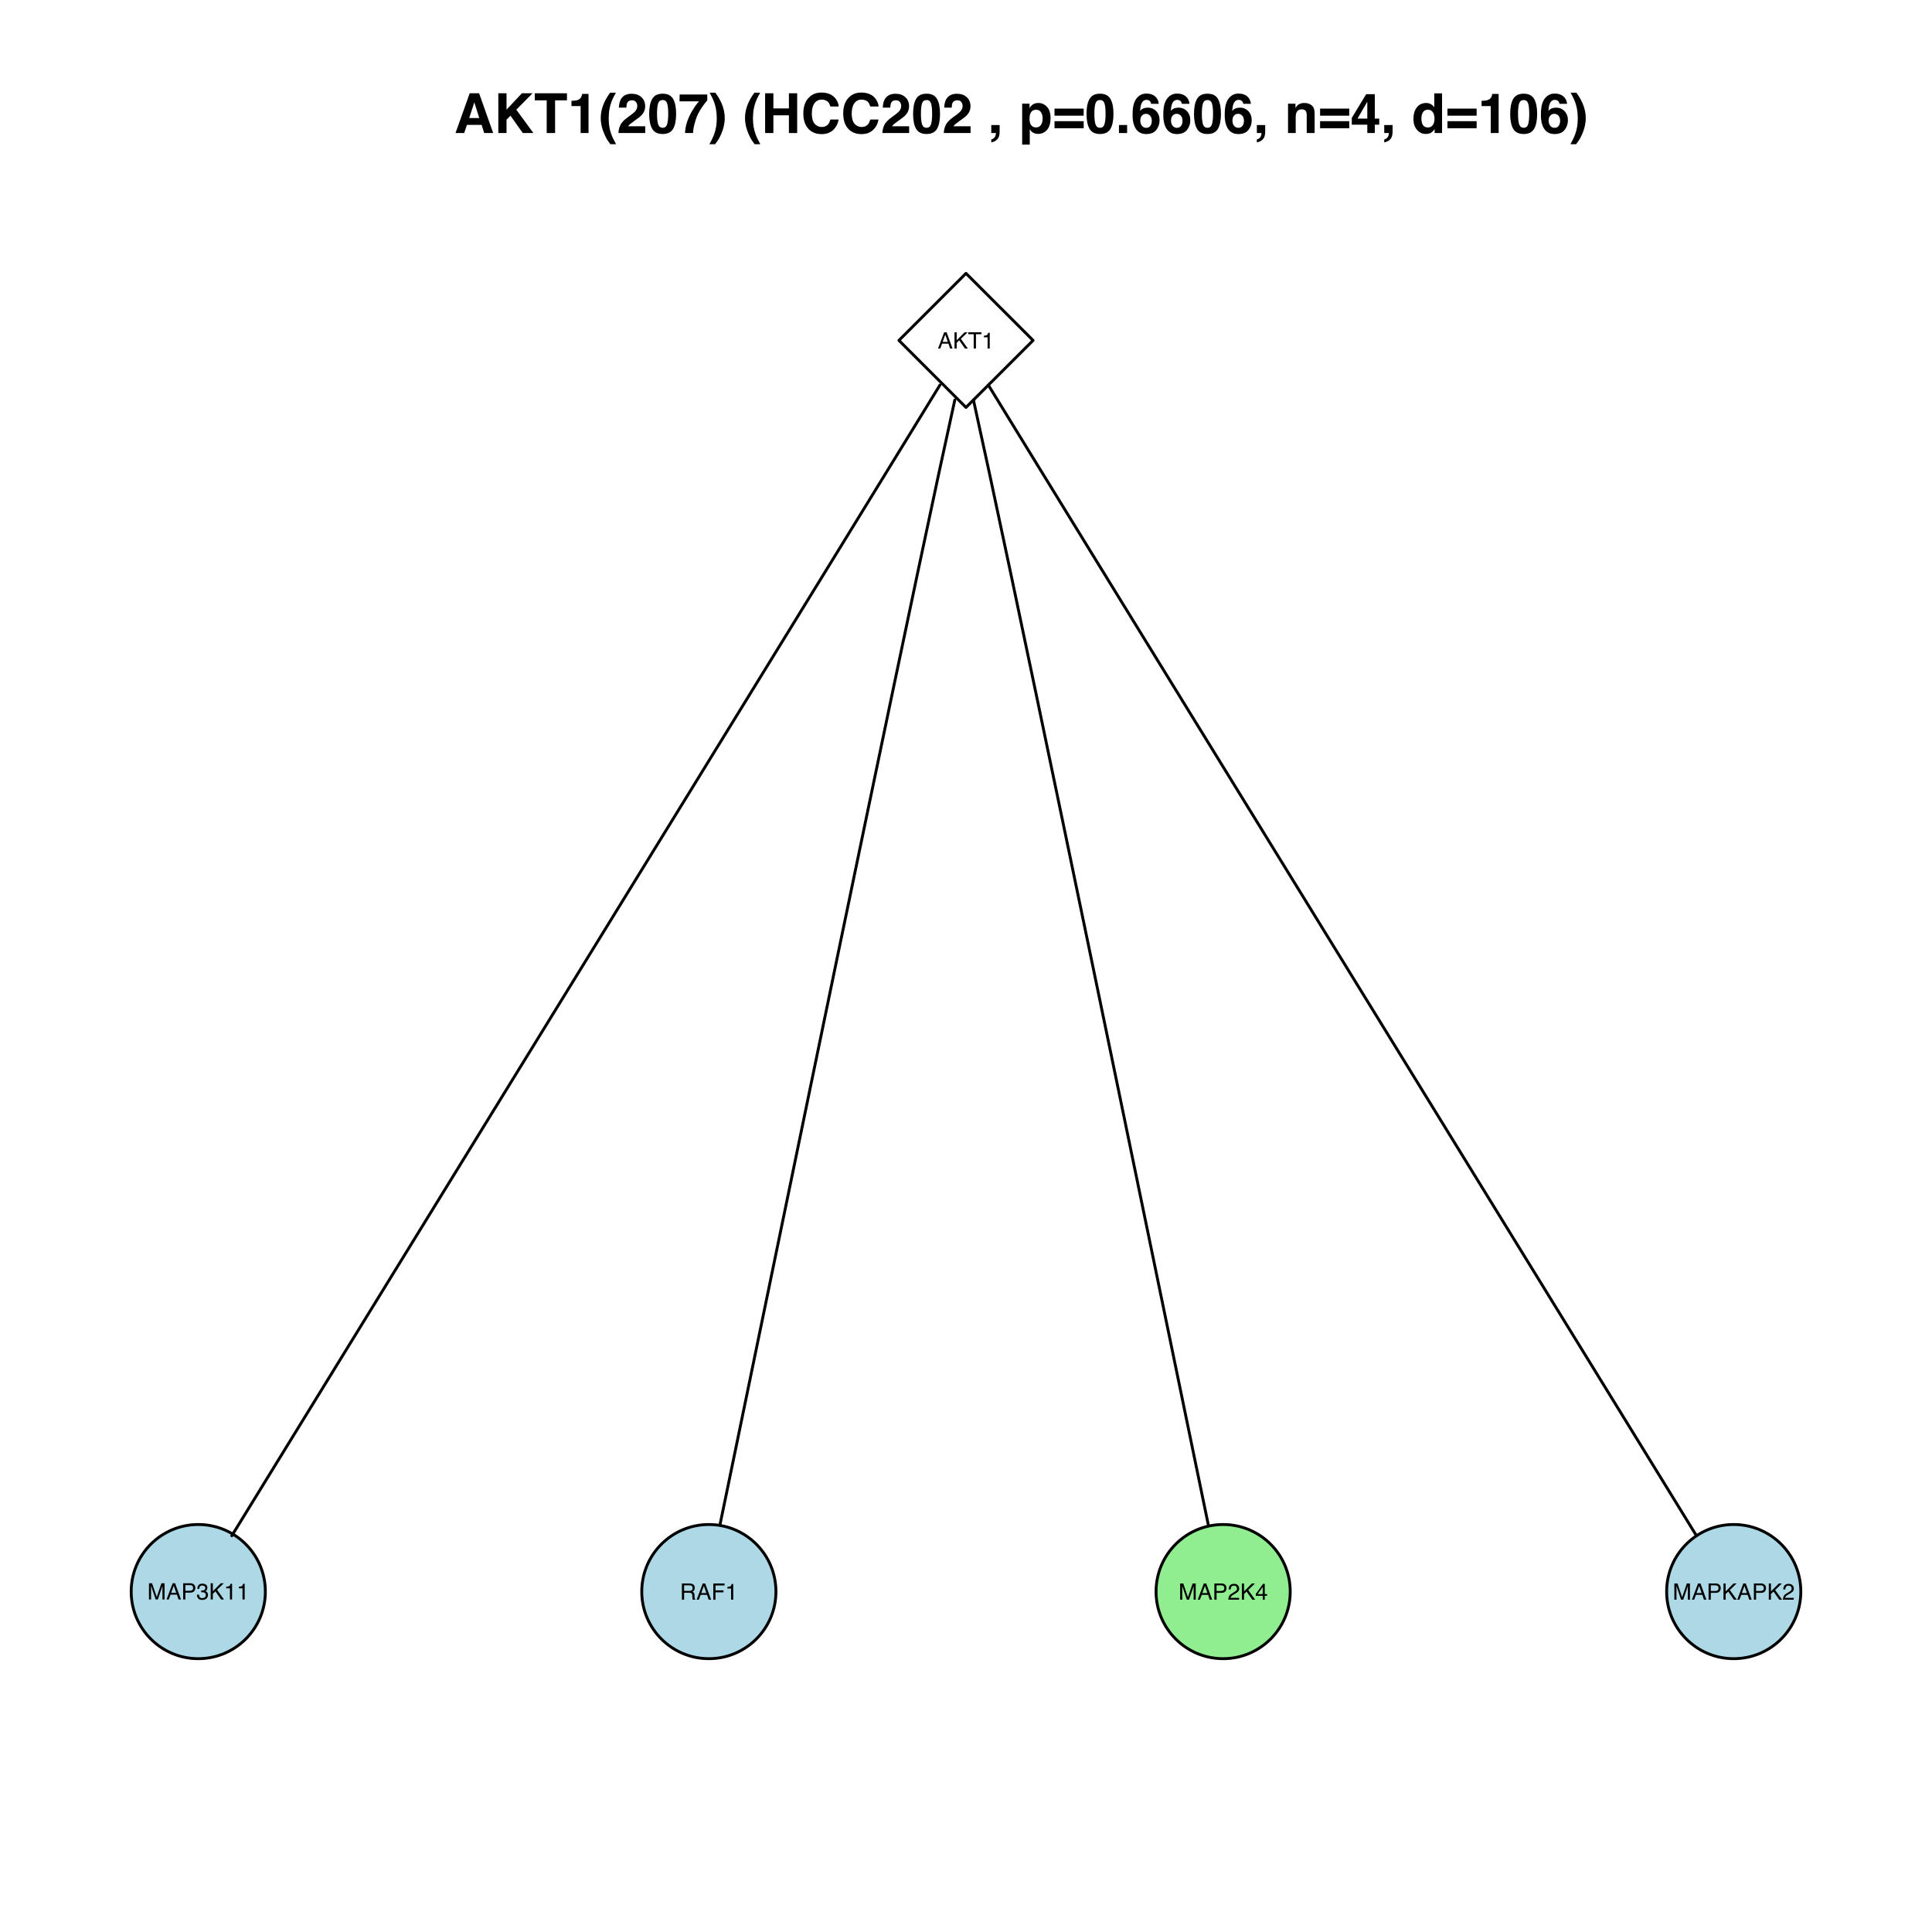 <?xml version="1.0" encoding="UTF-8"?>
<svg xmlns="http://www.w3.org/2000/svg" xmlns:xlink="http://www.w3.org/1999/xlink" width="504pt" height="504pt" viewBox="0 0 504 504" version="1.1">
<defs>
<g>
<symbol overflow="visible" id="glyph0-0">
<path style="stroke:none;" d="M 0.188 0 L 0.188 -4.234 L 3.547 -4.234 L 3.547 0 Z M 3.016 -0.531 L 3.016 -3.703 L 0.719 -3.703 L 0.719 -0.531 Z "/>
</symbol>
<symbol overflow="visible" id="glyph0-1">
<path style="stroke:none;" d="M 2.625 -1.734 L 1.984 -3.609 L 1.297 -1.734 Z M 1.688 -4.234 L 2.328 -4.234 L 3.875 0 L 3.234 0 L 2.812 -1.266 L 1.141 -1.266 L 0.672 0 L 0.094 0 Z M 1.984 -4.234 Z "/>
</symbol>
<symbol overflow="visible" id="glyph0-2">
<path style="stroke:none;" d="M 0.453 -4.234 L 1.016 -4.234 L 1.016 -2.172 L 3.078 -4.234 L 3.875 -4.234 L 2.109 -2.531 L 3.922 0 L 3.172 0 L 1.688 -2.125 L 1.016 -1.484 L 1.016 0 L 0.453 0 Z "/>
</symbol>
<symbol overflow="visible" id="glyph0-3">
<path style="stroke:none;" d="M 3.531 -4.234 L 3.531 -3.734 L 2.109 -3.734 L 2.109 0 L 1.516 0 L 1.516 -3.734 L 0.094 -3.734 L 0.094 -4.234 Z "/>
</symbol>
<symbol overflow="visible" id="glyph0-4">
<path style="stroke:none;" d="M 0.562 -2.922 L 0.562 -3.328 C 0.938 -3.359 1.195 -3.414 1.344 -3.5 C 1.5 -3.594 1.613 -3.797 1.688 -4.109 L 2.094 -4.109 L 2.094 0 L 1.531 0 L 1.531 -2.922 Z "/>
</symbol>
<symbol overflow="visible" id="glyph0-5">
<path style="stroke:none;" d="M 0.438 -4.234 L 1.25 -4.234 L 2.469 -0.656 L 3.688 -4.234 L 4.5 -4.234 L 4.5 0 L 3.953 0 L 3.953 -2.5 C 3.953 -2.582 3.953 -2.723 3.953 -2.922 C 3.961 -3.129 3.969 -3.348 3.969 -3.578 L 2.75 0 L 2.188 0 L 0.969 -3.578 L 0.969 -3.438 C 0.969 -3.332 0.969 -3.176 0.969 -2.969 C 0.977 -2.758 0.984 -2.602 0.984 -2.5 L 0.984 0 L 0.438 0 Z "/>
</symbol>
<symbol overflow="visible" id="glyph0-6">
<path style="stroke:none;" d="M 0.5 -4.234 L 2.406 -4.234 C 2.781 -4.234 3.082 -4.125 3.312 -3.906 C 3.551 -3.695 3.672 -3.398 3.672 -3.016 C 3.672 -2.691 3.566 -2.406 3.359 -2.156 C 3.148 -1.914 2.832 -1.797 2.406 -1.797 L 1.078 -1.797 L 1.078 0 L 0.5 0 Z M 3.094 -3.016 C 3.094 -3.328 2.977 -3.539 2.75 -3.656 C 2.613 -3.719 2.438 -3.75 2.219 -3.75 L 1.078 -3.75 L 1.078 -2.281 L 2.219 -2.281 C 2.477 -2.281 2.688 -2.332 2.844 -2.438 C 3.008 -2.551 3.094 -2.742 3.094 -3.016 Z "/>
</symbol>
<symbol overflow="visible" id="glyph0-7">
<path style="stroke:none;" d="M 1.531 0.109 C 1.039 0.109 0.688 -0.02 0.469 -0.281 C 0.25 -0.551 0.141 -0.879 0.141 -1.266 L 0.688 -1.266 C 0.707 -1.004 0.754 -0.812 0.828 -0.688 C 0.961 -0.469 1.207 -0.359 1.562 -0.359 C 1.832 -0.359 2.051 -0.43 2.219 -0.578 C 2.383 -0.723 2.469 -0.91 2.469 -1.141 C 2.469 -1.43 2.379 -1.629 2.203 -1.734 C 2.035 -1.848 1.797 -1.906 1.484 -1.906 C 1.453 -1.906 1.414 -1.906 1.375 -1.906 C 1.344 -1.906 1.305 -1.906 1.266 -1.906 L 1.266 -2.359 C 1.316 -2.359 1.359 -2.352 1.391 -2.344 C 1.43 -2.344 1.473 -2.344 1.516 -2.344 C 1.711 -2.344 1.875 -2.375 2 -2.438 C 2.219 -2.551 2.328 -2.742 2.328 -3.016 C 2.328 -3.223 2.254 -3.379 2.109 -3.484 C 1.961 -3.598 1.789 -3.656 1.594 -3.656 C 1.25 -3.656 1.008 -3.539 0.875 -3.312 C 0.801 -3.188 0.766 -3.008 0.766 -2.781 L 0.25 -2.781 C 0.25 -3.082 0.312 -3.344 0.438 -3.562 C 0.645 -3.945 1.016 -4.141 1.547 -4.141 C 1.961 -4.141 2.285 -4.047 2.516 -3.859 C 2.754 -3.672 2.875 -3.398 2.875 -3.047 C 2.875 -2.785 2.805 -2.578 2.672 -2.422 C 2.578 -2.328 2.469 -2.25 2.344 -2.188 C 2.551 -2.133 2.719 -2.02 2.844 -1.844 C 2.969 -1.676 3.031 -1.469 3.031 -1.219 C 3.031 -0.82 2.898 -0.5 2.641 -0.25 C 2.379 -0.008 2.008 0.109 1.531 0.109 Z "/>
</symbol>
<symbol overflow="visible" id="glyph0-8">
<path style="stroke:none;" d="M 2.422 -2.297 C 2.691 -2.297 2.906 -2.348 3.062 -2.453 C 3.219 -2.566 3.297 -2.766 3.297 -3.047 C 3.297 -3.348 3.188 -3.551 2.969 -3.656 C 2.844 -3.719 2.688 -3.75 2.5 -3.75 L 1.094 -3.75 L 1.094 -2.297 Z M 0.516 -4.234 L 2.484 -4.234 C 2.805 -4.234 3.07 -4.188 3.281 -4.094 C 3.676 -3.914 3.875 -3.582 3.875 -3.094 C 3.875 -2.844 3.82 -2.633 3.719 -2.469 C 3.613 -2.312 3.469 -2.18 3.281 -2.078 C 3.445 -2.016 3.57 -1.926 3.656 -1.812 C 3.738 -1.707 3.785 -1.531 3.797 -1.281 L 3.812 -0.719 C 3.82 -0.551 3.836 -0.43 3.859 -0.359 C 3.891 -0.223 3.945 -0.133 4.031 -0.094 L 4.031 0 L 3.328 0 C 3.316 -0.039 3.301 -0.086 3.281 -0.141 C 3.27 -0.203 3.266 -0.312 3.266 -0.469 L 3.219 -1.188 C 3.207 -1.457 3.109 -1.641 2.922 -1.734 C 2.805 -1.785 2.633 -1.812 2.406 -1.812 L 1.094 -1.812 L 1.094 0 L 0.516 0 Z "/>
</symbol>
<symbol overflow="visible" id="glyph0-9">
<path style="stroke:none;" d="M 0.5 -4.234 L 3.438 -4.234 L 3.438 -3.719 L 1.078 -3.719 L 1.078 -2.438 L 3.156 -2.438 L 3.156 -1.922 L 1.078 -1.922 L 1.078 0 L 0.5 0 Z "/>
</symbol>
<symbol overflow="visible" id="glyph0-10">
<path style="stroke:none;" d="M 0.188 0 C 0.207 -0.352 0.281 -0.66 0.406 -0.922 C 0.531 -1.191 0.781 -1.43 1.156 -1.641 L 1.703 -1.969 C 1.953 -2.113 2.129 -2.238 2.234 -2.344 C 2.391 -2.5 2.469 -2.68 2.469 -2.891 C 2.469 -3.129 2.395 -3.316 2.25 -3.453 C 2.102 -3.598 1.91 -3.672 1.672 -3.672 C 1.316 -3.672 1.07 -3.535 0.938 -3.266 C 0.863 -3.117 0.82 -2.922 0.812 -2.672 L 0.281 -2.672 C 0.289 -3.023 0.359 -3.316 0.484 -3.547 C 0.711 -3.941 1.109 -4.141 1.672 -4.141 C 2.148 -4.141 2.5 -4.008 2.719 -3.75 C 2.938 -3.5 3.047 -3.219 3.047 -2.906 C 3.047 -2.57 2.926 -2.289 2.688 -2.062 C 2.551 -1.926 2.312 -1.758 1.969 -1.562 L 1.578 -1.344 C 1.391 -1.238 1.238 -1.141 1.125 -1.047 C 0.938 -0.879 0.816 -0.691 0.766 -0.484 L 3.016 -0.484 L 3.016 0 Z "/>
</symbol>
<symbol overflow="visible" id="glyph0-11">
<path style="stroke:none;" d="M 1.953 -1.469 L 1.953 -3.328 L 0.625 -1.469 Z M 1.969 0 L 1.969 -1.016 L 0.156 -1.016 L 0.156 -1.516 L 2.047 -4.141 L 2.484 -4.141 L 2.484 -1.469 L 3.094 -1.469 L 3.094 -1.016 L 2.484 -1.016 L 2.484 0 Z "/>
</symbol>
<symbol overflow="visible" id="glyph1-0">
<path style="stroke:none;" d="M 1.078 0 L 1.078 -10.375 L 9.438 -10.375 L 9.438 0 Z M 8.141 -1.297 L 8.141 -9.078 L 2.375 -9.078 L 2.375 -1.297 Z "/>
</symbol>
<symbol overflow="visible" id="glyph1-1">
<path style="stroke:none;" d="M 3.938 -3.922 L 6.562 -3.922 L 5.266 -8 Z M 4.062 -10.375 L 6.516 -10.375 L 10.188 0 L 7.844 0 L 7.172 -2.125 L 3.344 -2.125 L 2.625 0 L 0.359 0 Z M 5.281 -10.375 Z "/>
</symbol>
<symbol overflow="visible" id="glyph1-2">
<path style="stroke:none;" d="M 1.125 -10.375 L 3.266 -10.375 L 3.266 -6.094 L 7.266 -10.375 L 10.062 -10.375 L 5.812 -6.094 L 10.281 0 L 7.5 0 L 4.297 -4.531 L 3.266 -3.469 L 3.266 0 L 1.125 0 Z "/>
</symbol>
<symbol overflow="visible" id="glyph1-3">
<path style="stroke:none;" d="M 8.625 -10.375 L 8.625 -8.531 L 5.531 -8.531 L 5.531 0 L 3.344 0 L 3.344 -8.531 L 0.234 -8.531 L 0.234 -10.375 Z "/>
</symbol>
<symbol overflow="visible" id="glyph1-4">
<path style="stroke:none;" d="M 1 -7.031 L 1 -8.406 C 1.633 -8.426 2.078 -8.469 2.328 -8.531 C 2.734 -8.613 3.062 -8.789 3.312 -9.062 C 3.488 -9.238 3.617 -9.484 3.703 -9.797 C 3.754 -9.973 3.781 -10.109 3.781 -10.203 L 5.453 -10.203 L 5.453 0 L 3.391 0 L 3.391 -7.031 Z "/>
</symbol>
<symbol overflow="visible" id="glyph1-5">
<path style="stroke:none;" d="M 1.453 -7.75 C 1.816 -8.613 2.359 -9.539 3.078 -10.531 L 4.594 -10.531 L 4.156 -9.75 C 3.562 -8.664 3.148 -7.531 2.922 -6.344 C 2.773 -5.562 2.703 -4.711 2.703 -3.797 C 2.703 -2.359 2.91 -1.039 3.328 0.156 C 3.566 0.875 4 1.789 4.625 2.906 L 3.141 2.906 L 2.641 2.219 C 2.316 1.812 1.973 1.195 1.609 0.375 C 0.953 -1.082 0.625 -2.516 0.625 -3.922 C 0.625 -5.211 0.898 -6.488 1.453 -7.75 Z "/>
</symbol>
<symbol overflow="visible" id="glyph1-6">
<path style="stroke:none;" d="M 0.453 0 C 0.473 -0.727 0.629 -1.395 0.922 -2 C 1.203 -2.688 1.879 -3.41 2.953 -4.172 C 3.867 -4.828 4.461 -5.297 4.734 -5.578 C 5.148 -6.023 5.359 -6.516 5.359 -7.047 C 5.359 -7.484 5.238 -7.844 5 -8.125 C 4.77 -8.406 4.43 -8.547 3.984 -8.547 C 3.367 -8.547 2.953 -8.32 2.734 -7.875 C 2.609 -7.613 2.535 -7.195 2.516 -6.625 L 0.562 -6.625 C 0.594 -7.488 0.75 -8.188 1.031 -8.719 C 1.57 -9.738 2.523 -10.25 3.891 -10.25 C 4.961 -10.25 5.816 -9.945 6.453 -9.344 C 7.098 -8.75 7.422 -7.961 7.422 -6.984 C 7.422 -6.223 7.191 -5.551 6.734 -4.969 C 6.441 -4.57 5.957 -4.141 5.281 -3.672 L 4.484 -3.094 C 3.984 -2.738 3.641 -2.477 3.453 -2.312 C 3.266 -2.156 3.109 -1.973 2.984 -1.766 L 7.438 -1.766 L 7.438 0 Z "/>
</symbol>
<symbol overflow="visible" id="glyph1-7">
<path style="stroke:none;" d="M 2.5 -5 C 2.5 -3.832 2.594 -2.938 2.781 -2.312 C 2.977 -1.688 3.375 -1.375 3.969 -1.375 C 4.562 -1.375 4.953 -1.688 5.141 -2.312 C 5.328 -2.938 5.422 -3.832 5.422 -5 C 5.422 -6.227 5.328 -7.133 5.141 -7.719 C 4.953 -8.312 4.562 -8.609 3.969 -8.609 C 3.375 -8.609 2.977 -8.312 2.781 -7.719 C 2.594 -7.133 2.5 -6.227 2.5 -5 Z M 3.969 -10.266 C 5.27 -10.266 6.18 -9.805 6.703 -8.891 C 7.223 -7.984 7.484 -6.688 7.484 -5 C 7.484 -3.312 7.223 -2.016 6.703 -1.109 C 6.18 -0.203 5.27 0.25 3.969 0.25 C 2.664 0.25 1.754 -0.203 1.234 -1.109 C 0.711 -2.016 0.453 -3.312 0.453 -5 C 0.453 -6.688 0.711 -7.984 1.234 -8.891 C 1.754 -9.805 2.664 -10.266 3.969 -10.266 Z "/>
</symbol>
<symbol overflow="visible" id="glyph1-8">
<path style="stroke:none;" d="M 7.594 -8.5 C 7.289 -8.195 6.875 -7.664 6.344 -6.906 C 5.812 -6.156 5.363 -5.379 5 -4.578 C 4.719 -3.941 4.461 -3.164 4.234 -2.25 C 4.004 -1.332 3.891 -0.582 3.891 0 L 1.797 0 C 1.859 -1.832 2.461 -3.734 3.609 -5.703 C 4.336 -6.93 4.953 -7.785 5.453 -8.266 L 0.359 -8.266 L 0.391 -10.062 L 7.594 -10.062 Z "/>
</symbol>
<symbol overflow="visible" id="glyph1-9">
<path style="stroke:none;" d="M 1.688 -10.531 C 2.406 -9.539 2.945 -8.613 3.312 -7.75 C 3.863 -6.488 4.141 -5.211 4.141 -3.922 C 4.141 -2.516 3.816 -1.082 3.172 0.375 C 2.797 1.195 2.445 1.812 2.125 2.219 L 1.625 2.906 L 0.141 2.906 C 0.766 1.789 1.195 0.875 1.438 0.156 C 1.852 -1.039 2.062 -2.359 2.062 -3.797 C 2.062 -4.711 1.988 -5.562 1.844 -6.344 C 1.613 -7.531 1.203 -8.664 0.609 -9.75 L 0.188 -10.531 Z "/>
</symbol>
<symbol overflow="visible" id="glyph1-10">
<path style="stroke:none;" d=""/>
</symbol>
<symbol overflow="visible" id="glyph1-11">
<path style="stroke:none;" d="M 1.078 0 L 1.078 -10.375 L 3.234 -10.375 L 3.234 -6.422 L 7.281 -6.422 L 7.281 -10.375 L 9.438 -10.375 L 9.438 0 L 7.281 0 L 7.281 -4.625 L 3.234 -4.625 L 3.234 0 Z "/>
</symbol>
<symbol overflow="visible" id="glyph1-12">
<path style="stroke:none;" d="M 0.641 -5.094 C 0.641 -6.906 1.129 -8.301 2.109 -9.281 C 2.953 -10.133 4.023 -10.562 5.328 -10.562 C 7.066 -10.562 8.344 -9.988 9.156 -8.844 C 9.594 -8.207 9.832 -7.566 9.875 -6.922 L 7.703 -6.922 C 7.555 -7.41 7.375 -7.785 7.156 -8.047 C 6.758 -8.492 6.176 -8.719 5.406 -8.719 C 4.625 -8.719 4.004 -8.398 3.547 -7.766 C 3.086 -7.129 2.859 -6.227 2.859 -5.062 C 2.859 -3.895 3.098 -3.02 3.578 -2.438 C 4.066 -1.863 4.68 -1.578 5.422 -1.578 C 6.18 -1.578 6.758 -1.828 7.156 -2.328 C 7.375 -2.598 7.555 -3 7.703 -3.531 L 9.844 -3.531 C 9.656 -2.406 9.176 -1.488 8.406 -0.781 C 7.633 -0.07 6.645 0.281 5.438 0.281 C 3.945 0.281 2.773 -0.191 1.922 -1.141 C 1.066 -2.109 0.641 -3.426 0.641 -5.094 Z M 5.266 -10.688 Z "/>
</symbol>
<symbol overflow="visible" id="glyph1-13">
<path style="stroke:none;" d="M 0.828 1.672 C 1.234 1.555 1.531 1.363 1.719 1.094 C 1.906 0.832 2.016 0.469 2.047 0 L 0.828 0 L 0.828 -2.094 L 3 -2.094 L 3 -0.281 C 3 0.039 2.957 0.375 2.875 0.719 C 2.789 1.062 2.633 1.363 2.406 1.625 C 2.156 1.895 1.859 2.098 1.516 2.234 C 1.18 2.367 0.953 2.438 0.828 2.438 Z "/>
</symbol>
<symbol overflow="visible" id="glyph1-14">
<path style="stroke:none;" d="M 6.219 -3.828 C 6.219 -4.422 6.082 -4.941 5.812 -5.391 C 5.539 -5.848 5.102 -6.078 4.5 -6.078 C 3.77 -6.078 3.27 -5.734 3 -5.047 C 2.863 -4.68 2.797 -4.219 2.797 -3.656 C 2.797 -2.77 3.031 -2.145 3.5 -1.781 C 3.781 -1.57 4.113 -1.469 4.5 -1.469 C 5.062 -1.469 5.488 -1.68 5.781 -2.109 C 6.07 -2.535 6.219 -3.109 6.219 -3.828 Z M 5.078 -7.844 C 5.973 -7.844 6.727 -7.508 7.344 -6.844 C 7.969 -6.188 8.281 -5.219 8.281 -3.938 C 8.281 -2.582 7.977 -1.551 7.375 -0.844 C 6.77 -0.133 5.988 0.219 5.031 0.219 C 4.414 0.219 3.91 0.066 3.516 -0.234 C 3.285 -0.41 3.066 -0.66 2.859 -0.984 L 2.859 3.016 L 0.875 3.016 L 0.875 -7.672 L 2.797 -7.672 L 2.797 -6.531 C 3.016 -6.863 3.242 -7.129 3.484 -7.328 C 3.93 -7.672 4.461 -7.844 5.078 -7.844 Z "/>
</symbol>
<symbol overflow="visible" id="glyph1-15">
<path style="stroke:none;" d="M 8.125 -6.375 L 8.125 -4.531 L 0.516 -4.531 L 0.516 -6.375 Z M 8.125 -3.094 L 8.125 -1.25 L 0.516 -1.25 L 0.516 -3.094 Z "/>
</symbol>
<symbol overflow="visible" id="glyph1-16">
<path style="stroke:none;" d="M 0.906 -2.094 L 3.031 -2.094 L 3.031 0 L 0.906 0 Z "/>
</symbol>
<symbol overflow="visible" id="glyph1-17">
<path style="stroke:none;" d="M 2.469 -3.234 C 2.469 -2.68 2.613 -2.227 2.906 -1.875 C 3.195 -1.531 3.57 -1.359 4.031 -1.359 C 4.477 -1.359 4.828 -1.523 5.078 -1.859 C 5.336 -2.203 5.469 -2.641 5.469 -3.172 C 5.469 -3.766 5.32 -4.219 5.031 -4.531 C 4.738 -4.852 4.379 -5.016 3.953 -5.016 C 3.617 -5.016 3.316 -4.91 3.047 -4.703 C 2.66 -4.398 2.469 -3.91 2.469 -3.234 Z M 5.281 -7.625 C 5.281 -7.789 5.219 -7.973 5.094 -8.172 C 4.875 -8.492 4.547 -8.656 4.109 -8.656 C 3.461 -8.656 3 -8.289 2.719 -7.562 C 2.57 -7.156 2.469 -6.555 2.406 -5.766 C 2.656 -6.066 2.941 -6.285 3.266 -6.422 C 3.598 -6.555 3.977 -6.625 4.406 -6.625 C 5.312 -6.625 6.051 -6.316 6.625 -5.703 C 7.207 -5.086 7.5 -4.301 7.5 -3.344 C 7.5 -2.383 7.211 -1.539 6.641 -0.812 C 6.078 -0.094 5.195 0.266 4 0.266 C 2.719 0.266 1.77 -0.27 1.156 -1.344 C 0.688 -2.188 0.453 -3.27 0.453 -4.594 C 0.453 -5.375 0.484 -6.008 0.547 -6.5 C 0.66 -7.363 0.891 -8.082 1.234 -8.656 C 1.523 -9.145 1.906 -9.539 2.375 -9.844 C 2.844 -10.145 3.406 -10.297 4.062 -10.297 C 5.008 -10.297 5.766 -10.051 6.328 -9.562 C 6.891 -9.082 7.207 -8.438 7.281 -7.625 Z "/>
</symbol>
<symbol overflow="visible" id="glyph1-18">
<path style="stroke:none;" d="M 5.188 -7.844 C 5.977 -7.844 6.625 -7.633 7.125 -7.219 C 7.633 -6.812 7.891 -6.125 7.891 -5.156 L 7.891 0 L 5.828 0 L 5.828 -4.656 C 5.828 -5.062 5.773 -5.375 5.672 -5.594 C 5.473 -5.988 5.098 -6.188 4.547 -6.188 C 3.867 -6.188 3.398 -5.895 3.141 -5.312 C 3.016 -5.008 2.953 -4.625 2.953 -4.156 L 2.953 0 L 0.953 0 L 0.953 -7.656 L 2.891 -7.656 L 2.891 -6.531 C 3.141 -6.926 3.379 -7.211 3.609 -7.391 C 4.023 -7.691 4.551 -7.844 5.188 -7.844 Z M 4.453 -7.875 Z "/>
</symbol>
<symbol overflow="visible" id="glyph1-19">
<path style="stroke:none;" d="M 7.531 -2.188 L 6.375 -2.188 L 6.375 0 L 4.422 0 L 4.422 -2.188 L 0.375 -2.188 L 0.375 -3.953 L 4.125 -10.141 L 6.375 -10.141 L 6.375 -3.766 L 7.531 -3.766 Z M 4.422 -3.766 L 4.422 -8.172 L 1.859 -3.766 Z "/>
</symbol>
<symbol overflow="visible" id="glyph1-20">
<path style="stroke:none;" d="M 3.766 -7.844 C 4.223 -7.844 4.633 -7.738 5 -7.531 C 5.363 -7.332 5.656 -7.055 5.875 -6.703 L 5.875 -10.359 L 7.906 -10.359 L 7.906 0 L 5.969 0 L 5.969 -1.062 C 5.676 -0.602 5.348 -0.27 4.984 -0.062 C 4.617 0.133 4.164 0.234 3.625 0.234 C 2.727 0.234 1.973 -0.125 1.359 -0.844 C 0.742 -1.57 0.438 -2.504 0.438 -3.641 C 0.438 -4.941 0.738 -5.969 1.344 -6.719 C 1.945 -7.469 2.754 -7.844 3.766 -7.844 Z M 4.203 -1.453 C 4.766 -1.453 5.191 -1.66 5.484 -2.078 C 5.785 -2.504 5.938 -3.051 5.938 -3.719 C 5.938 -4.656 5.695 -5.328 5.219 -5.734 C 4.938 -5.973 4.602 -6.094 4.219 -6.094 C 3.625 -6.094 3.191 -5.867 2.922 -5.422 C 2.648 -4.984 2.516 -4.438 2.516 -3.781 C 2.516 -3.07 2.648 -2.504 2.922 -2.078 C 3.203 -1.66 3.629 -1.453 4.203 -1.453 Z "/>
</symbol>
</g>
</defs>
<g id="surface18148">
<rect x="0" y="0" width="504" height="504" style="fill:rgb(100%,100%,100%);fill-opacity:1;stroke:none;"/>
<path style="fill-rule:nonzero;fill:rgb(67.843%,84.706%,90.196%);fill-opacity:1;stroke-width:0.75;stroke-linecap:round;stroke-linejoin:round;stroke:rgb(0%,0%,0%);stroke-opacity:1;stroke-miterlimit:10;" d="M 69.223 415.199 C 69.223 424.863 61.387 432.699 51.723 432.699 C 42.059 432.699 34.223 424.863 34.223 415.199 C 34.223 405.535 42.059 397.699 51.723 397.699 C 61.387 397.699 69.223 405.535 69.223 415.199 "/>
<path style="fill-rule:nonzero;fill:rgb(67.843%,84.706%,90.196%);fill-opacity:1;stroke-width:0.75;stroke-linecap:round;stroke-linejoin:round;stroke:rgb(0%,0%,0%);stroke-opacity:1;stroke-miterlimit:10;" d="M 202.418 415.199 C 202.418 424.863 194.582 432.699 184.918 432.699 C 175.25 432.699 167.418 424.863 167.418 415.199 C 167.418 405.535 175.25 397.699 184.918 397.699 C 194.582 397.699 202.418 405.535 202.418 415.199 "/>
<path style="fill-rule:nonzero;fill:rgb(56.471%,93.333%,56.471%);fill-opacity:1;stroke-width:0.75;stroke-linecap:round;stroke-linejoin:round;stroke:rgb(0%,0%,0%);stroke-opacity:1;stroke-miterlimit:10;" d="M 336.582 415.199 C 336.582 424.863 328.75 432.699 319.082 432.699 C 309.418 432.699 301.582 424.863 301.582 415.199 C 301.582 405.535 309.418 397.699 319.082 397.699 C 328.75 397.699 336.582 405.535 336.582 415.199 "/>
<path style="fill-rule:nonzero;fill:rgb(67.843%,84.706%,90.196%);fill-opacity:1;stroke-width:0.75;stroke-linecap:round;stroke-linejoin:round;stroke:rgb(0%,0%,0%);stroke-opacity:1;stroke-miterlimit:10;" d="M 469.777 415.199 C 469.777 424.863 461.941 432.699 452.277 432.699 C 442.613 432.699 434.777 424.863 434.777 415.199 C 434.777 405.535 442.613 397.699 452.277 397.699 C 461.941 397.699 469.777 405.535 469.777 415.199 "/>
<path style="fill:none;stroke-width:0.75;stroke-linecap:round;stroke-linejoin:round;stroke:rgb(0%,0%,0%);stroke-opacity:1;stroke-miterlimit:10;" d="M 234.5 88.801 L 252 71.312 L 269.5 88.801 L 252 106.285 L 234.5 88.801 "/>
<g style="fill:rgb(0%,0%,0%);fill-opacity:1;">
  <use xlink:href="#glyph0-1" x="244.613" y="90.918"/>
  <use xlink:href="#glyph0-2" x="248.553" y="90.918"/>
  <use xlink:href="#glyph0-3" x="252.492" y="90.918"/>
  <use xlink:href="#glyph0-4" x="256.1" y="90.918"/>
</g>
<g style="fill:rgb(0%,0%,0%);fill-opacity:1;">
  <use xlink:href="#glyph0-5" x="38.426" y="417.262"/>
  <use xlink:href="#glyph0-1" x="43.346" y="417.262"/>
  <use xlink:href="#glyph0-6" x="47.285" y="417.262"/>
  <use xlink:href="#glyph0-7" x="51.225" y="417.262"/>
  <use xlink:href="#glyph0-2" x="54.509" y="417.262"/>
  <use xlink:href="#glyph0-4" x="58.449" y="417.262"/>
  <use xlink:href="#glyph0-4" x="61.734" y="417.262"/>
</g>
<g style="fill:rgb(0%,0%,0%);fill-opacity:1;">
  <use xlink:href="#glyph0-8" x="177.371" y="417.316"/>
  <use xlink:href="#glyph0-1" x="181.636" y="417.316"/>
  <use xlink:href="#glyph0-9" x="185.576" y="417.316"/>
  <use xlink:href="#glyph0-4" x="189.184" y="417.316"/>
</g>
<g style="fill:rgb(0%,0%,0%);fill-opacity:1;">
  <use xlink:href="#glyph0-5" x="307.43" y="417.316"/>
  <use xlink:href="#glyph0-1" x="312.35" y="417.316"/>
  <use xlink:href="#glyph0-6" x="316.289" y="417.316"/>
  <use xlink:href="#glyph0-10" x="320.228" y="417.316"/>
  <use xlink:href="#glyph0-2" x="323.513" y="417.316"/>
  <use xlink:href="#glyph0-11" x="327.453" y="417.316"/>
</g>
<g style="fill:rgb(0%,0%,0%);fill-opacity:1;">
  <use xlink:href="#glyph0-5" x="436.355" y="417.316"/>
  <use xlink:href="#glyph0-1" x="441.275" y="417.316"/>
  <use xlink:href="#glyph0-6" x="445.215" y="417.316"/>
  <use xlink:href="#glyph0-2" x="449.154" y="417.316"/>
  <use xlink:href="#glyph0-1" x="453.094" y="417.316"/>
  <use xlink:href="#glyph0-6" x="457.033" y="417.316"/>
  <use xlink:href="#glyph0-2" x="460.973" y="417.316"/>
  <use xlink:href="#glyph0-10" x="464.912" y="417.316"/>
</g>
<path style="fill:none;stroke-width:0.75;stroke-linecap:round;stroke-linejoin:round;stroke:rgb(0%,0%,0%);stroke-opacity:1;stroke-miterlimit:10;" d="M 245.195 100.457 L 233.852 118.934 L 218.051 144.637 L 198.863 175.82 L 177.371 210.734 L 154.656 247.629 L 131.793 284.758 L 109.867 320.371 L 89.949 352.719 L 73.125 380.055 L 60.473 400.629 "/>
<path style="fill:none;stroke-width:0.75;stroke-linecap:round;stroke-linejoin:round;stroke:rgb(0%,0%,0%);stroke-opacity:1;stroke-miterlimit:10;" d="M 249.082 104.344 L 244.848 123.781 L 239.352 149.59 L 232.914 180.195 L 225.844 214.043 L 218.457 249.57 L 211.074 285.215 L 204.004 319.414 L 197.562 350.605 L 192.066 377.227 L 187.832 397.715 "/>
<path style="fill:none;stroke-width:0.75;stroke-linecap:round;stroke-linejoin:round;stroke:rgb(0%,0%,0%);stroke-opacity:1;stroke-miterlimit:10;" d="M 253.945 104.344 L 258.18 123.781 L 263.676 149.59 L 270.113 180.195 L 277.184 214.043 L 284.57 249.57 L 291.953 285.215 L 299.023 319.414 L 305.465 350.605 L 310.961 377.227 L 315.195 397.715 "/>
<path style="fill:none;stroke-width:0.75;stroke-linecap:round;stroke-linejoin:round;stroke:rgb(0%,0%,0%);stroke-opacity:1;stroke-miterlimit:10;" d="M 257.832 100.457 L 269.176 118.934 L 284.977 144.637 L 304.164 175.82 L 325.656 210.734 L 348.371 247.629 L 371.234 284.758 L 393.16 320.371 L 413.078 352.719 L 429.902 380.055 L 442.555 400.629 "/>
<g style="fill:rgb(0%,0%,0%);fill-opacity:1;">
  <use xlink:href="#glyph1-1" x="118.469" y="34.707"/>
  <use xlink:href="#glyph1-2" x="128.872" y="34.707"/>
  <use xlink:href="#glyph1-3" x="139.276" y="34.707"/>
  <use xlink:href="#glyph1-4" x="148.076" y="34.707"/>
  <use xlink:href="#glyph1-5" x="156.088" y="34.707"/>
  <use xlink:href="#glyph1-6" x="160.886" y="34.707"/>
  <use xlink:href="#glyph1-7" x="168.898" y="34.707"/>
  <use xlink:href="#glyph1-8" x="176.91" y="34.707"/>
  <use xlink:href="#glyph1-9" x="184.922" y="34.707"/>
  <use xlink:href="#glyph1-10" x="189.719" y="34.707"/>
  <use xlink:href="#glyph1-5" x="193.722" y="34.707"/>
  <use xlink:href="#glyph1-11" x="198.519" y="34.707"/>
  <use xlink:href="#glyph1-12" x="208.923" y="34.707"/>
  <use xlink:href="#glyph1-12" x="219.327" y="34.707"/>
  <use xlink:href="#glyph1-6" x="229.73" y="34.707"/>
  <use xlink:href="#glyph1-7" x="237.742" y="34.707"/>
  <use xlink:href="#glyph1-6" x="245.754" y="34.707"/>
  <use xlink:href="#glyph1-10" x="253.767" y="34.707"/>
  <use xlink:href="#glyph1-13" x="257.769" y="34.707"/>
  <use xlink:href="#glyph1-10" x="261.772" y="34.707"/>
  <use xlink:href="#glyph1-14" x="265.774" y="34.707"/>
  <use xlink:href="#glyph1-15" x="274.574" y="34.707"/>
  <use xlink:href="#glyph1-7" x="282.987" y="34.707"/>
  <use xlink:href="#glyph1-16" x="290.999" y="34.707"/>
  <use xlink:href="#glyph1-17" x="295.002" y="34.707"/>
  <use xlink:href="#glyph1-17" x="303.014" y="34.707"/>
  <use xlink:href="#glyph1-7" x="311.026" y="34.707"/>
  <use xlink:href="#glyph1-17" x="319.038" y="34.707"/>
  <use xlink:href="#glyph1-13" x="327.05" y="34.707"/>
  <use xlink:href="#glyph1-10" x="331.052" y="34.707"/>
  <use xlink:href="#glyph1-18" x="335.055" y="34.707"/>
  <use xlink:href="#glyph1-15" x="343.855" y="34.707"/>
  <use xlink:href="#glyph1-19" x="352.268" y="34.707"/>
  <use xlink:href="#glyph1-13" x="360.28" y="34.707"/>
  <use xlink:href="#glyph1-10" x="364.282" y="34.707"/>
  <use xlink:href="#glyph1-20" x="368.285" y="34.707"/>
  <use xlink:href="#glyph1-15" x="377.085" y="34.707"/>
  <use xlink:href="#glyph1-4" x="385.498" y="34.707"/>
  <use xlink:href="#glyph1-7" x="393.51" y="34.707"/>
  <use xlink:href="#glyph1-17" x="401.522" y="34.707"/>
  <use xlink:href="#glyph1-9" x="409.534" y="34.707"/>
</g>
</g>
</svg>
